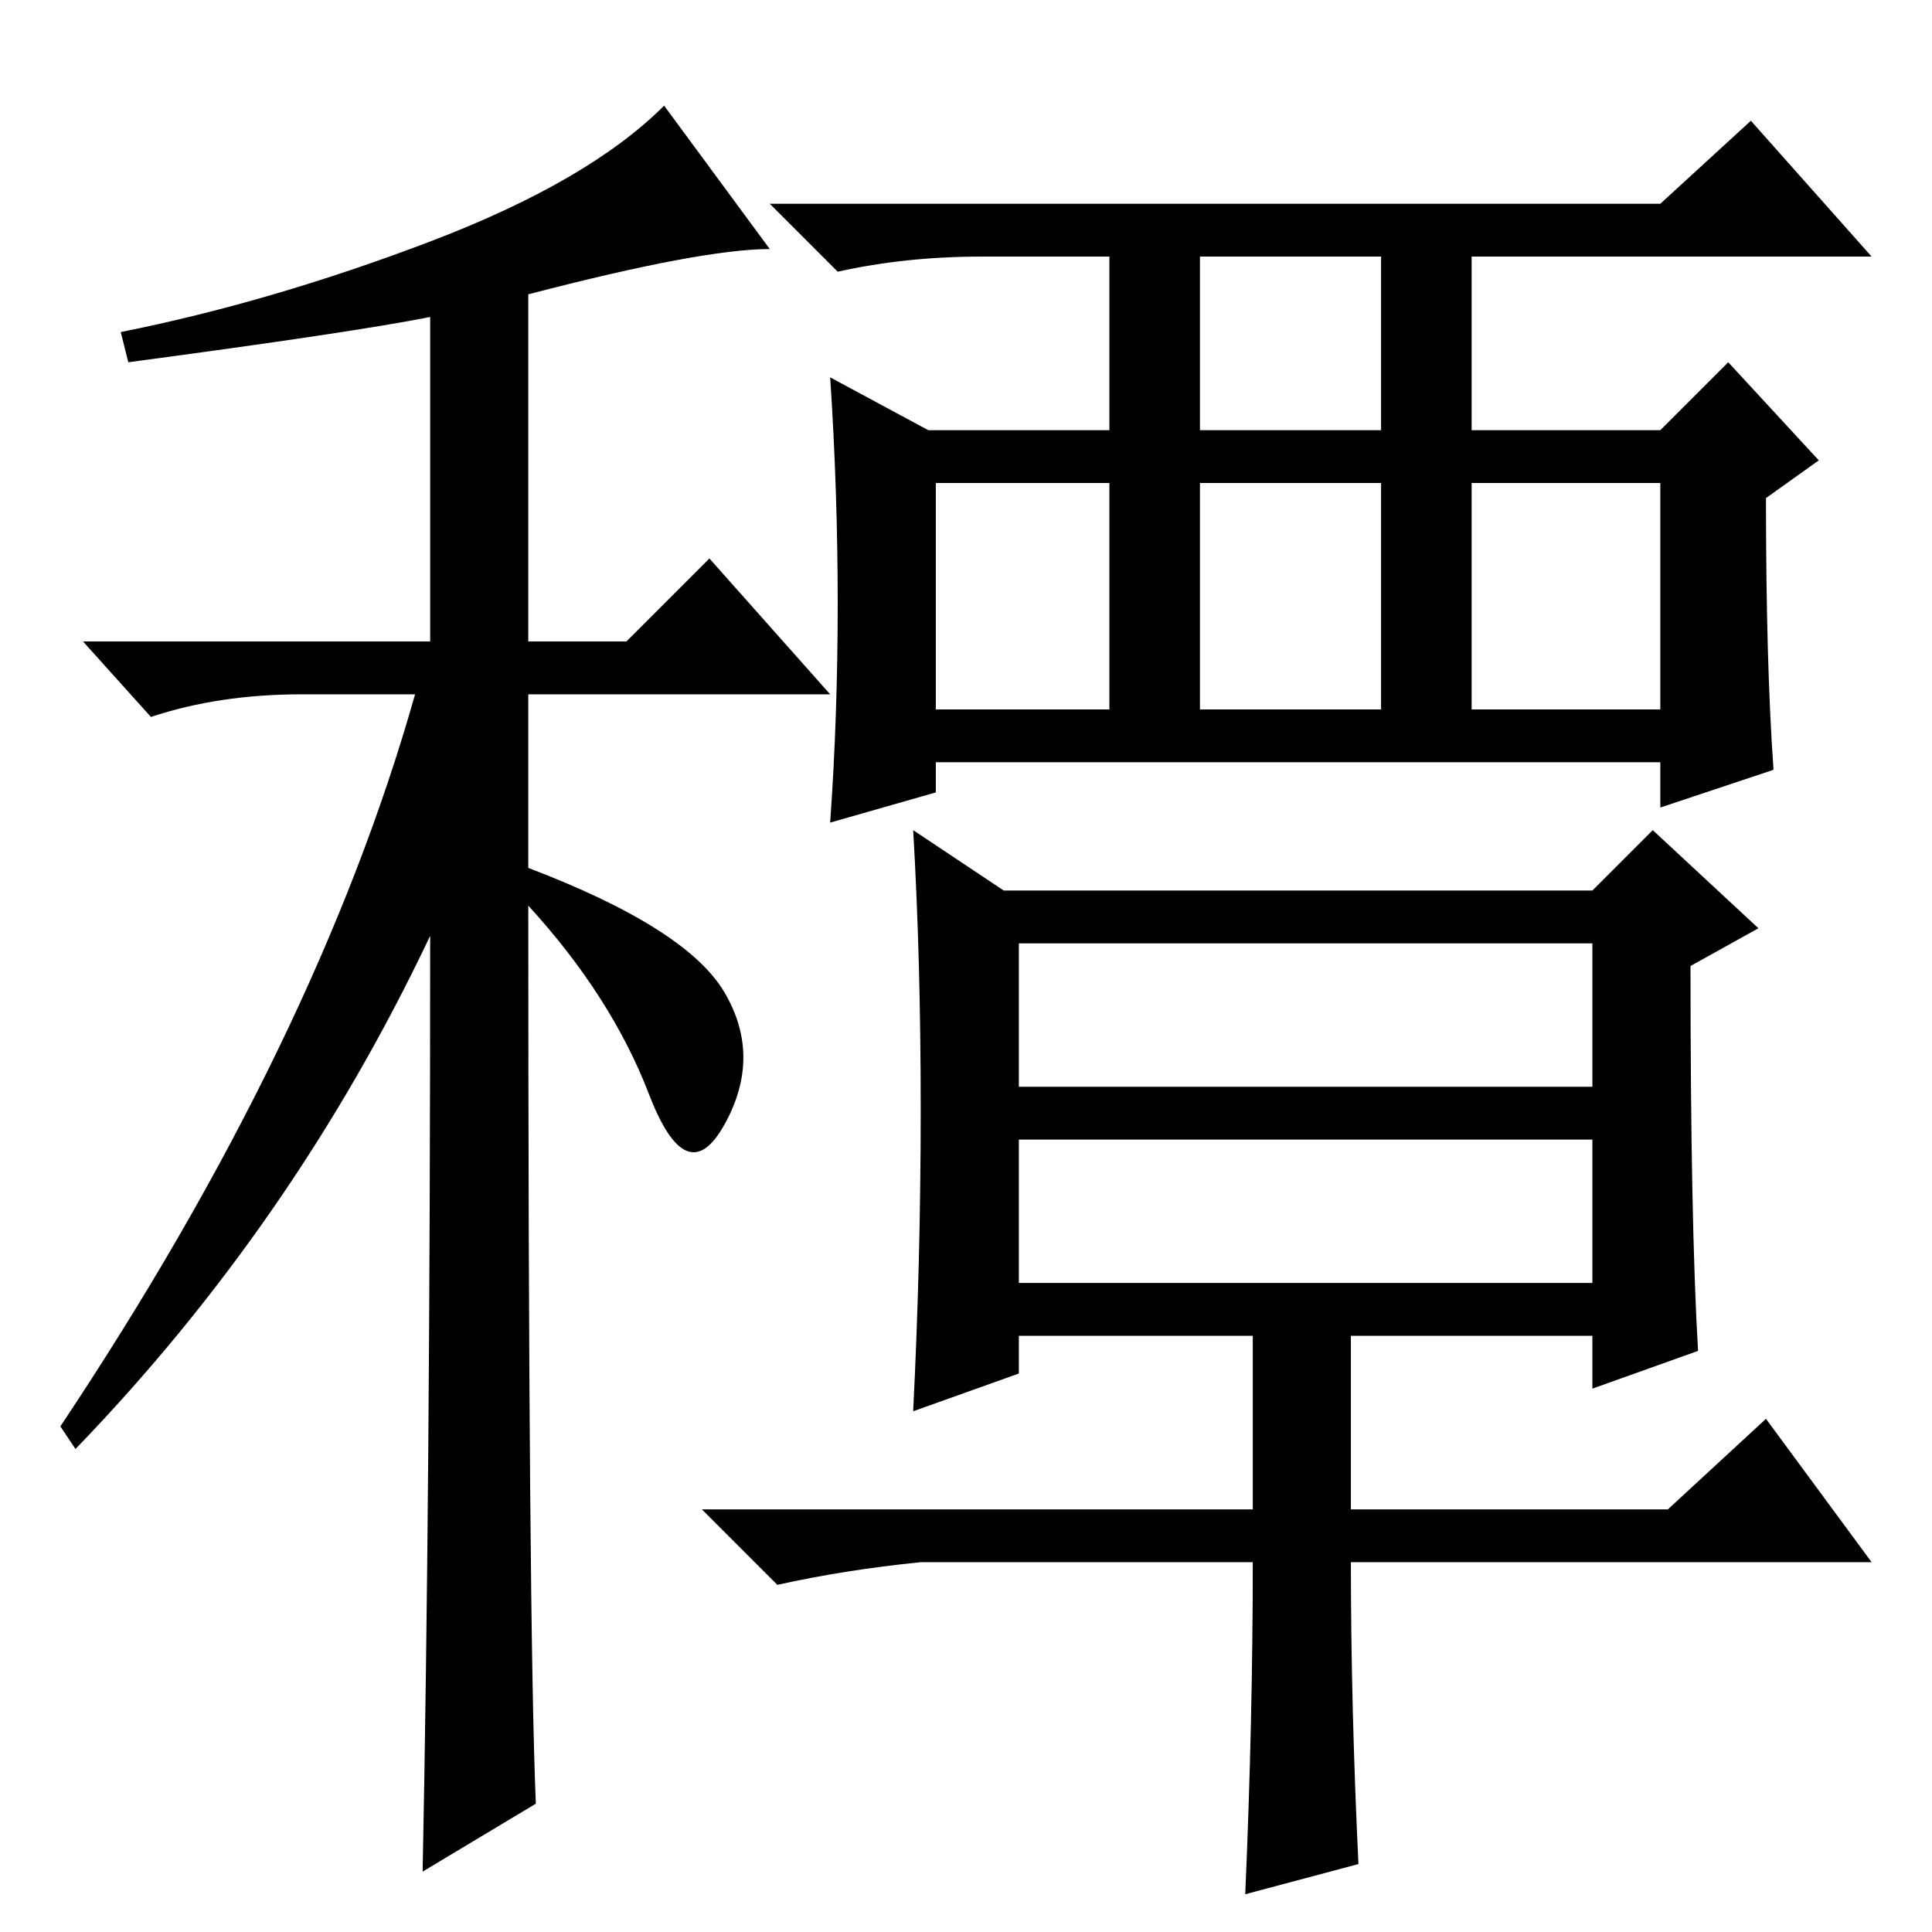 <?xml version="1.0" standalone="no"?>
<!DOCTYPE svg PUBLIC "-//W3C//DTD SVG 1.1//EN" "http://www.w3.org/Graphics/SVG/1.1/DTD/svg11.dtd" >
<svg xmlns="http://www.w3.org/2000/svg" xmlns:xlink="http://www.w3.org/1999/xlink" version="1.1" viewBox="0 -36 256 256">
  <g transform="matrix(1 0 0 -1 0 220)">
   <path fill="currentColor"
d="M17 208l-1 4q20 4 41 12t31 18l14 -19q-9 0 -32 -6v-46h13l11 11l16 -18h-40v-23q21 -8 26 -16.5t0 -17.5t-10 4t-16 25q0 -95 1 -119l-15 -9q1 50 1 124q-18 -38 -47 -68l-2 3q34 51 47 97h-15q-11 0 -20 -3l-9 10h46v43q-10 -2 -40 -6zM159 199h24v23h-24v-23zM159 162
h24v30h-24v-30zM124 162h23v30h-23v-30zM195 162h25v30h-25v-30zM235 154l-15 -5v6h-96v-4l-14 -4q1 14 1 29t-1 30l13 -7h24v23h-17q-10 0 -19 -2l-9 9h118l12 11l16 -18h-53v-23h25l9 9l12 -13l-7 -5q0 -22 1 -36zM135 112h76v19h-76v-19zM135 86h76v19h-76v-19zM122 109
q0 20 -1 37l12 -8h78l8 8l14 -13l-9 -5q0 -34 1 -51l-14 -5v7h-32v-23h42l13 12l14 -19h-69q0 -19 1 -40l-15 -4q1 23 1 44h-44q-10 -1 -19 -3l-10 10h73v23h-31v-5l-14 -5q1 20 1 40z" />
  </g>

</svg>
